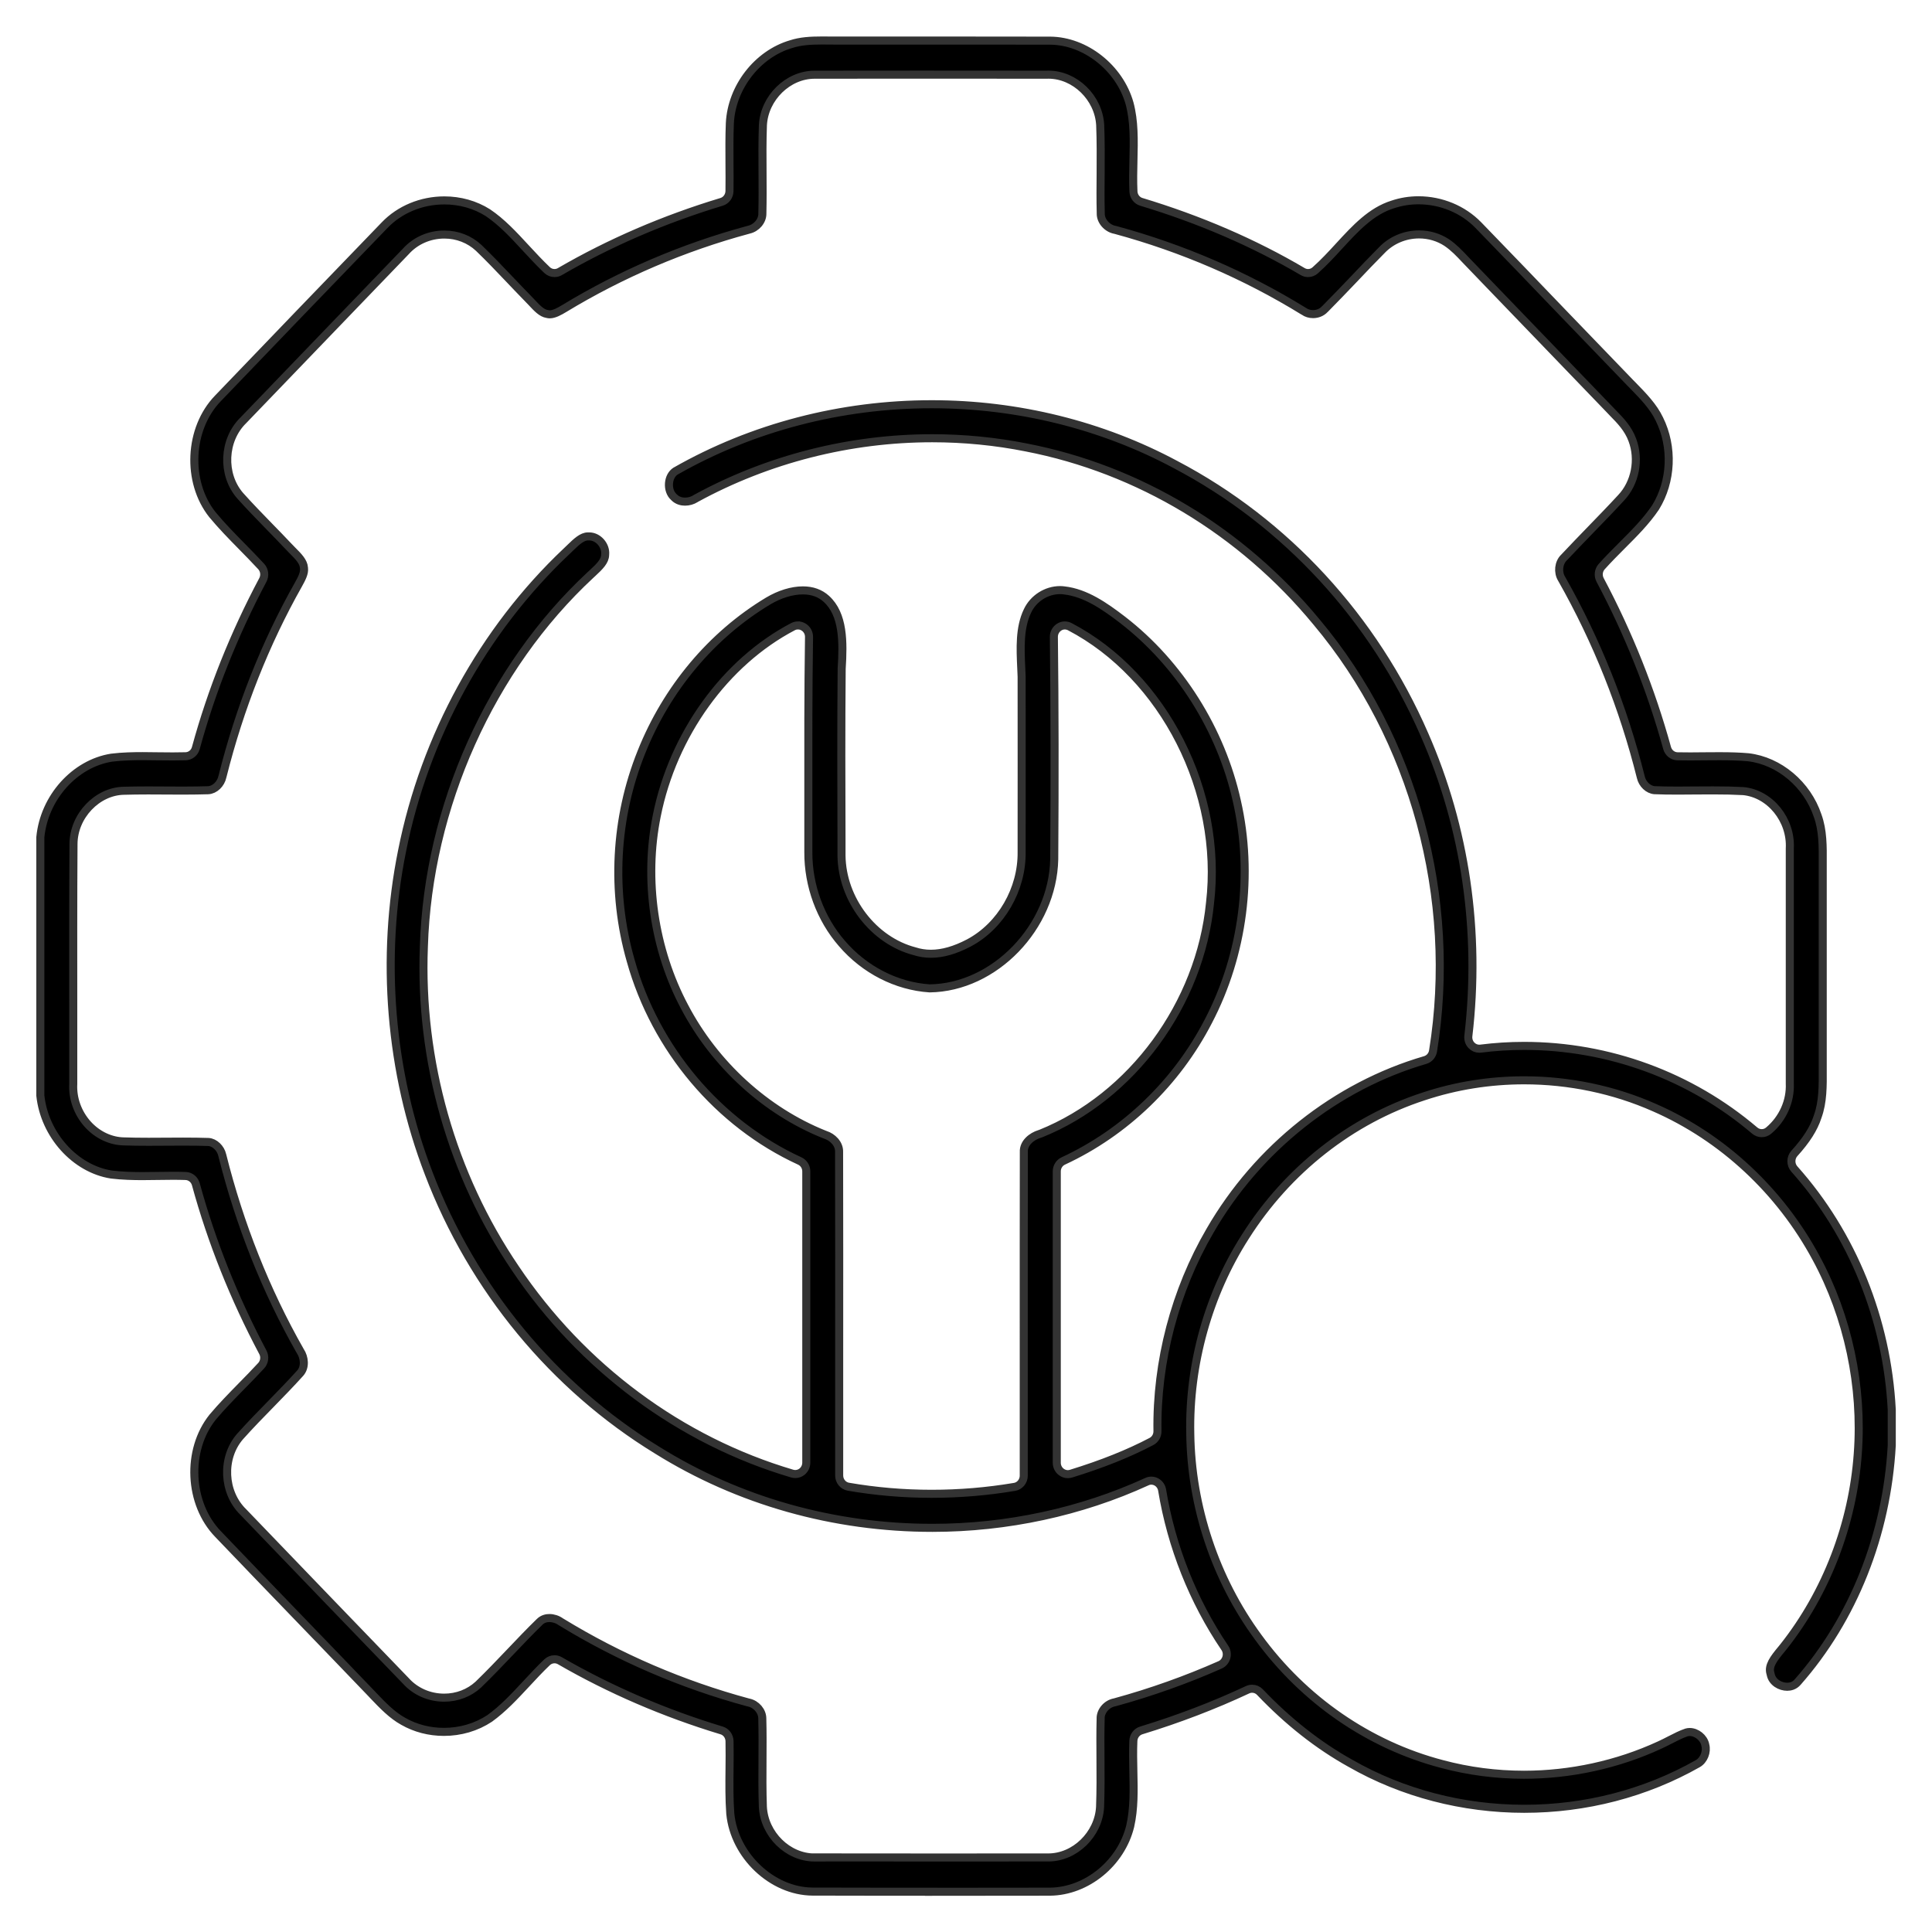 <svg width="48" height="48" viewBox="0 0 48 48" fill="none" xmlns="http://www.w3.org/2000/svg">
<path d="M23.137 46.999C22.153 46.999 21.168 46.999 20.185 46.996C19.181 46.988 18.246 46.102 18.144 45.062C18.117 44.703 18.121 44.322 18.125 43.955C18.128 43.727 18.129 43.491 18.125 43.258C18.122 43.134 18.043 43.026 17.928 42.992C16.504 42.561 15.151 41.977 13.91 41.26C13.868 41.236 13.822 41.224 13.777 41.224C13.71 41.224 13.644 41.249 13.592 41.298C13.412 41.47 13.241 41.654 13.076 41.832C12.779 42.152 12.497 42.454 12.166 42.693C11.833 42.913 11.44 43.028 11.028 43.028C10.668 43.028 10.318 42.938 10.017 42.765C9.74 42.612 9.513 42.375 9.274 42.125L9.234 42.082C8.651 41.473 8.066 40.867 7.482 40.261C6.793 39.546 6.104 38.832 5.418 38.114C4.688 37.361 4.626 36.03 5.283 35.209C5.505 34.944 5.76 34.685 6.005 34.434C6.165 34.271 6.33 34.103 6.489 33.93C6.572 33.84 6.588 33.705 6.531 33.597C5.816 32.252 5.256 30.848 4.866 29.423C4.834 29.305 4.732 29.221 4.613 29.217C4.505 29.213 4.395 29.212 4.286 29.212C4.16 29.212 4.035 29.214 3.908 29.216C3.785 29.218 3.661 29.22 3.537 29.22C3.325 29.22 3.046 29.215 2.767 29.181C1.866 29.04 1.106 28.197 1.002 27.218V20.802C1.096 19.818 1.854 18.97 2.771 18.824C3.046 18.79 3.331 18.786 3.547 18.786C3.67 18.786 3.794 18.788 3.916 18.79C4.042 18.791 4.167 18.793 4.293 18.793C4.399 18.793 4.505 18.792 4.613 18.789C4.732 18.785 4.835 18.702 4.866 18.583C5.256 17.156 5.816 15.752 6.531 14.408C6.588 14.299 6.572 14.165 6.49 14.075C6.332 13.903 6.166 13.736 6.007 13.573C5.759 13.321 5.503 13.059 5.277 12.786C4.628 11.97 4.69 10.646 5.414 9.898C6.684 8.573 8.038 7.166 9.555 5.595C9.93 5.203 10.471 4.979 11.04 4.979C11.43 4.979 11.803 5.084 12.119 5.283C12.466 5.516 12.76 5.833 13.07 6.17C13.237 6.35 13.41 6.537 13.593 6.711C13.645 6.76 13.71 6.784 13.777 6.784C13.822 6.784 13.869 6.772 13.91 6.748C15.145 6.031 16.497 5.447 17.928 5.015C18.043 4.98 18.122 4.871 18.124 4.746C18.127 4.521 18.126 4.293 18.124 4.073C18.122 3.741 18.119 3.397 18.133 3.062C18.176 2.171 18.816 1.343 19.654 1.097C19.888 1.021 20.132 1.006 20.429 1.006C20.483 1.006 20.729 1.008 20.729 1.008C21.137 1.008 21.546 1.008 21.954 1.008H24.11C24.771 1.008 25.432 1.008 26.093 1.01C26.965 1.017 27.814 1.686 28.063 2.566C28.183 3.012 28.172 3.484 28.16 3.983C28.154 4.236 28.148 4.497 28.16 4.757C28.165 4.878 28.244 4.982 28.356 5.015C29.811 5.454 31.159 6.037 32.364 6.747C32.406 6.772 32.452 6.784 32.499 6.784C32.562 6.784 32.625 6.762 32.676 6.716C32.887 6.529 33.081 6.319 33.268 6.115C33.678 5.669 34.066 5.248 34.597 5.081C34.805 5.011 35.02 4.976 35.241 4.976C35.805 4.976 36.348 5.201 36.729 5.593C37.444 6.331 38.158 7.073 38.87 7.816C39.413 8.38 39.956 8.945 40.5 9.508L40.568 9.577C40.83 9.846 41.078 10.1 41.227 10.413C41.569 11.103 41.531 11.962 41.131 12.608C40.898 12.953 40.605 13.246 40.294 13.557C40.128 13.724 39.955 13.897 39.793 14.078C39.713 14.168 39.698 14.301 39.754 14.408C40.462 15.74 41.022 17.145 41.419 18.585C41.452 18.704 41.556 18.787 41.675 18.79C41.781 18.792 41.888 18.793 41.995 18.793C42.117 18.793 42.238 18.792 42.36 18.79C42.48 18.79 42.6 18.788 42.72 18.788C43.011 18.788 43.232 18.796 43.437 18.814C44.203 18.905 44.897 19.487 45.158 20.264C45.291 20.629 45.288 21.026 45.285 21.445C45.285 21.512 45.285 21.578 45.285 21.645C45.285 23.215 45.285 24.789 45.285 26.361C45.285 26.426 45.285 26.493 45.285 26.559C45.288 26.983 45.291 27.382 45.159 27.742C45.158 27.745 45.156 27.748 45.156 27.752C45.062 28.039 44.88 28.326 44.581 28.656C44.483 28.764 44.482 28.933 44.579 29.043C46.023 30.66 46.883 32.783 47 35.023V35.913C46.876 38.134 46.045 40.222 44.662 41.791C44.58 41.887 44.476 41.907 44.402 41.907C44.233 41.907 44.032 41.8 43.993 41.602C43.991 41.593 43.988 41.584 43.986 41.574C43.93 41.39 44.061 41.213 44.267 40.966L44.313 40.909C45.376 39.565 46.03 37.864 46.156 36.117C46.28 34.443 45.913 32.716 45.122 31.257C44.224 29.587 42.796 28.258 41.103 27.518C40.102 27.074 38.984 26.84 37.871 26.84C37.014 26.84 36.173 26.974 35.371 27.24C33.563 27.829 31.99 29.067 30.942 30.722C30.023 32.156 29.536 33.897 29.572 35.622C29.596 37.432 30.195 39.227 31.258 40.674C32.392 42.234 34.016 43.354 35.831 43.828C36.488 44.004 37.172 44.093 37.864 44.093C39.021 44.093 40.185 43.839 41.228 43.358C41.318 43.317 41.407 43.272 41.492 43.228C41.633 43.156 41.766 43.087 41.901 43.042C41.927 43.035 41.953 43.031 41.979 43.031C42.153 43.031 42.326 43.17 42.365 43.34C42.366 43.344 42.367 43.349 42.367 43.352C42.415 43.525 42.331 43.734 42.18 43.818C40.886 44.552 39.396 44.939 37.87 44.939C36.343 44.939 34.844 44.549 33.553 43.81C32.754 43.367 31.999 42.772 31.303 42.04C31.251 41.985 31.181 41.956 31.109 41.956C31.071 41.956 31.032 41.964 30.996 41.981C30.173 42.367 29.284 42.708 28.354 42.992C28.242 43.026 28.163 43.13 28.158 43.251C28.147 43.507 28.153 43.765 28.158 44.014C28.169 44.489 28.178 44.938 28.08 45.37C27.856 46.288 26.999 46.99 26.086 46.998C25.104 47 24.119 47.001 23.136 47.001L23.137 46.999ZM20.268 46.147C21.224 46.148 22.179 46.149 23.136 46.149C24.092 46.149 25.046 46.149 26.002 46.148C26.016 46.148 26.03 46.148 26.044 46.148C26.705 46.148 27.294 45.574 27.331 44.895C27.346 44.491 27.344 44.089 27.341 43.699C27.339 43.374 27.336 43.038 27.345 42.71C27.345 42.706 27.345 42.701 27.345 42.696C27.341 42.512 27.495 42.331 27.689 42.295C27.695 42.294 27.703 42.292 27.709 42.29C28.605 42.044 29.482 41.731 30.313 41.363C30.389 41.329 30.446 41.262 30.469 41.179C30.492 41.097 30.477 41.008 30.43 40.939C29.642 39.778 29.104 38.424 28.873 37.023C28.859 36.937 28.808 36.862 28.733 36.82C28.694 36.798 28.649 36.786 28.604 36.786C28.567 36.786 28.529 36.794 28.494 36.811C26.857 37.562 25.015 37.959 23.166 37.959C20.718 37.959 18.352 37.292 16.324 36.027C13.757 34.457 11.743 32.016 10.652 29.154C9.686 26.645 9.451 23.799 9.99 21.137C10.555 18.296 12.004 15.656 14.07 13.703C14.101 13.674 14.137 13.64 14.172 13.605C14.32 13.462 14.46 13.327 14.607 13.327H14.639C14.746 13.327 14.85 13.378 14.928 13.466C15.005 13.554 15.044 13.665 15.035 13.768C15.035 13.775 15.034 13.782 15.034 13.788C15.031 13.941 14.905 14.069 14.713 14.246L14.677 14.279C12.188 16.59 10.638 20.044 10.531 23.517C10.419 26.351 11.226 29.19 12.803 31.511C14.461 33.98 16.906 35.792 19.685 36.612C19.709 36.619 19.735 36.622 19.759 36.622C19.818 36.622 19.876 36.602 19.924 36.565C19.992 36.511 20.032 36.428 20.032 36.339V34.512C20.032 32.708 20.032 30.905 20.032 29.102C20.032 28.99 19.968 28.889 19.869 28.844C17.85 27.917 16.28 26.057 15.669 23.866C15.181 22.163 15.277 20.323 15.936 18.685C16.565 17.108 17.682 15.775 19.083 14.933C19.37 14.762 19.677 14.668 19.948 14.668C20.18 14.668 20.376 14.738 20.529 14.877C20.958 15.265 20.953 15.949 20.911 16.617C20.911 16.622 20.911 16.627 20.911 16.633C20.898 18.055 20.902 19.5 20.907 20.896V21.259C20.921 22.35 21.702 23.368 22.726 23.634C22.853 23.675 22.987 23.696 23.127 23.696C23.416 23.696 23.725 23.608 24.07 23.428C24.87 23.003 25.396 22.093 25.382 21.162C25.383 19.719 25.384 18.27 25.382 16.821C25.382 16.817 25.382 16.813 25.382 16.81C25.379 16.741 25.376 16.672 25.373 16.602C25.35 16.107 25.326 15.594 25.529 15.176C25.674 14.867 25.998 14.661 26.336 14.661C26.37 14.661 26.404 14.663 26.438 14.668C26.974 14.728 27.451 15.063 27.893 15.402C29.303 16.492 30.338 18.133 30.73 19.904C31.145 21.725 30.887 23.717 30.022 25.37C29.235 26.896 27.955 28.131 26.417 28.844C26.319 28.889 26.255 28.991 26.255 29.102V30.952C26.255 32.748 26.255 34.546 26.255 36.342C26.255 36.431 26.296 36.515 26.365 36.568C26.413 36.605 26.471 36.625 26.528 36.625C26.555 36.625 26.58 36.621 26.605 36.614C27.382 36.375 28.037 36.113 28.608 35.813C28.701 35.764 28.759 35.664 28.757 35.556C28.73 33.833 29.194 32.064 30.064 30.575C31.247 28.526 33.195 26.981 35.409 26.336C35.511 26.306 35.587 26.218 35.604 26.11C36.214 22.321 35.131 18.337 32.709 15.454C30.849 13.198 28.287 11.657 25.497 11.117C24.735 10.965 23.949 10.888 23.161 10.888C21.113 10.888 19.085 11.404 17.296 12.379C17.291 12.382 17.287 12.385 17.282 12.388C17.204 12.437 17.111 12.463 17.02 12.463C16.945 12.463 16.837 12.445 16.75 12.358C16.747 12.354 16.743 12.35 16.739 12.347C16.654 12.269 16.61 12.142 16.621 12.005C16.632 11.875 16.69 11.767 16.78 11.707C18.69 10.618 20.894 10.043 23.151 10.043C25.285 10.043 27.378 10.562 29.206 11.542C31.939 12.976 34.134 15.36 35.391 18.253C36.407 20.566 36.784 23.153 36.481 25.737C36.471 25.824 36.499 25.91 36.559 25.972C36.611 26.026 36.68 26.055 36.752 26.055C36.763 26.055 36.774 26.055 36.786 26.053C37.14 26.008 37.504 25.985 37.865 25.985C39.968 25.985 42.003 26.732 43.596 28.089C43.647 28.132 43.708 28.153 43.769 28.153C43.83 28.153 43.891 28.133 43.941 28.09C44.292 27.796 44.487 27.358 44.467 26.919V25.467C44.467 24.006 44.467 22.545 44.467 21.084C44.507 20.37 43.977 19.717 43.306 19.654C43.302 19.654 43.299 19.654 43.296 19.654C43.081 19.642 42.846 19.637 42.557 19.637C42.41 19.637 42.263 19.637 42.117 19.639C41.971 19.64 41.827 19.642 41.682 19.642C41.459 19.642 41.277 19.639 41.108 19.632C40.954 19.622 40.804 19.483 40.765 19.307C40.332 17.575 39.673 15.924 38.804 14.39C38.802 14.387 38.8 14.383 38.798 14.38C38.698 14.218 38.723 13.982 38.854 13.855C38.858 13.852 38.861 13.849 38.864 13.845C39.081 13.613 39.308 13.38 39.526 13.154C39.772 12.9 40.028 12.637 40.272 12.372C40.626 12.001 40.74 11.419 40.554 10.927C40.451 10.648 40.254 10.445 40.08 10.268C40.045 10.232 40.009 10.196 39.976 10.159C38.969 9.115 37.966 8.072 36.962 7.029L36.515 6.564C36.473 6.522 36.435 6.481 36.396 6.44C36.26 6.295 36.12 6.146 35.941 6.025C35.738 5.893 35.503 5.824 35.257 5.824C34.905 5.824 34.569 5.966 34.332 6.214C34.1 6.447 33.867 6.692 33.642 6.93C33.407 7.175 33.164 7.43 32.922 7.674C32.919 7.677 32.917 7.679 32.914 7.681C32.842 7.76 32.736 7.804 32.622 7.804C32.539 7.804 32.461 7.781 32.395 7.735C32.392 7.732 32.387 7.73 32.383 7.728C30.944 6.842 29.374 6.164 27.717 5.714C27.711 5.712 27.704 5.712 27.698 5.71C27.504 5.672 27.346 5.492 27.348 5.309C27.348 5.305 27.348 5.303 27.348 5.299C27.339 4.968 27.342 4.628 27.345 4.301C27.347 3.91 27.35 3.507 27.334 3.106C27.295 2.425 26.706 1.855 26.048 1.855C26.033 1.855 26.017 1.855 26.002 1.856C24.957 1.855 23.913 1.854 22.867 1.854C22.004 1.854 21.141 1.854 20.278 1.856C20.265 1.856 20.251 1.856 20.238 1.856C19.578 1.856 18.99 2.43 18.954 3.109C18.94 3.507 18.942 3.905 18.945 4.289C18.947 4.619 18.949 4.96 18.941 5.293C18.941 5.297 18.941 5.301 18.941 5.305C18.944 5.489 18.795 5.665 18.602 5.707C18.598 5.708 18.593 5.709 18.588 5.711C16.977 6.147 15.439 6.804 14.018 7.665C13.902 7.735 13.771 7.809 13.658 7.809C13.64 7.809 13.623 7.807 13.607 7.803C13.601 7.802 13.597 7.801 13.591 7.8C13.457 7.779 13.343 7.657 13.211 7.515C13.169 7.469 13.125 7.423 13.081 7.38C12.941 7.237 12.799 7.087 12.656 6.937C12.411 6.679 12.157 6.412 11.895 6.16C11.665 5.944 11.362 5.827 11.039 5.827C10.669 5.827 10.321 5.98 10.082 6.247C9.505 6.848 8.928 7.447 8.35 8.047C7.581 8.846 6.811 9.645 6.043 10.445C5.546 10.932 5.509 11.784 5.962 12.31C6.204 12.581 6.454 12.837 6.696 13.086C6.848 13.242 7.001 13.398 7.15 13.557C7.185 13.596 7.225 13.635 7.264 13.675C7.413 13.824 7.542 13.954 7.552 14.106C7.552 14.111 7.552 14.116 7.553 14.122C7.567 14.237 7.499 14.371 7.415 14.521C6.591 15.981 5.956 17.584 5.529 19.286C5.529 19.29 5.527 19.293 5.526 19.297C5.487 19.48 5.335 19.624 5.173 19.633C4.993 19.638 4.791 19.642 4.543 19.642C4.4 19.642 4.256 19.642 4.114 19.64C3.969 19.64 3.825 19.638 3.681 19.638C3.45 19.638 3.261 19.641 3.085 19.646C2.417 19.654 1.826 20.273 1.826 20.973C1.817 22.338 1.819 23.727 1.82 25.071C1.82 25.691 1.821 26.31 1.82 26.929C1.8 27.288 1.93 27.651 2.177 27.928C2.42 28.199 2.753 28.355 3.089 28.358C3.263 28.364 3.456 28.367 3.693 28.367C3.836 28.367 3.979 28.367 4.123 28.365C4.265 28.365 4.407 28.363 4.549 28.363C4.795 28.363 4.995 28.366 5.177 28.372C5.33 28.38 5.483 28.524 5.522 28.699C5.957 30.433 6.605 32.063 7.452 33.554C7.455 33.56 7.458 33.565 7.462 33.57C7.563 33.722 7.594 33.966 7.456 34.118C7.222 34.377 6.973 34.633 6.732 34.88C6.476 35.141 6.212 35.412 5.961 35.693C5.504 36.224 5.544 37.078 6.044 37.566C7.511 39.093 8.971 40.609 10.081 41.759C10.32 42.026 10.667 42.178 11.036 42.178C11.356 42.178 11.658 42.062 11.884 41.853C12.16 41.586 12.423 41.31 12.678 41.042C12.915 40.793 13.16 40.535 13.409 40.293C13.487 40.216 13.583 40.2 13.65 40.2C13.748 40.2 13.851 40.233 13.932 40.292C13.938 40.295 13.943 40.299 13.949 40.302C15.389 41.182 16.949 41.853 18.586 42.296C18.591 42.297 18.596 42.298 18.601 42.299C18.791 42.339 18.94 42.514 18.939 42.697C18.948 43.039 18.946 43.381 18.944 43.711C18.941 44.096 18.939 44.494 18.953 44.889C18.988 45.574 19.575 46.149 20.237 46.149C20.247 46.149 20.259 46.149 20.27 46.149L20.268 46.147ZM19.827 15.538C19.785 15.538 19.743 15.549 19.704 15.568C18.016 16.451 16.719 18.253 16.317 20.269C15.996 21.857 16.248 23.586 17.007 25.013C17.759 26.446 19.027 27.604 20.486 28.187C20.492 28.19 20.498 28.192 20.505 28.194C20.68 28.249 20.854 28.413 20.847 28.619C20.847 28.623 20.847 28.627 20.847 28.631C20.851 30.302 20.85 32.001 20.849 33.643C20.849 34.648 20.848 35.652 20.849 36.657C20.849 36.796 20.946 36.914 21.078 36.937C21.754 37.054 22.449 37.113 23.144 37.113C23.838 37.113 24.525 37.056 25.206 36.941C25.337 36.92 25.435 36.801 25.435 36.662C25.436 35.549 25.435 34.436 25.435 33.324C25.435 31.786 25.434 30.197 25.437 28.633C25.437 28.628 25.437 28.624 25.437 28.619C25.426 28.396 25.634 28.231 25.83 28.172C25.837 28.17 25.845 28.168 25.853 28.165C28.123 27.252 29.816 24.947 30.063 22.431C30.385 19.681 28.92 16.793 26.578 15.569C26.54 15.55 26.497 15.539 26.455 15.539C26.405 15.539 26.355 15.553 26.311 15.583C26.23 15.636 26.182 15.727 26.183 15.826C26.204 17.57 26.206 19.378 26.192 21.351C26.154 23.037 24.709 24.535 23.096 24.556C22.272 24.501 21.479 24.095 20.918 23.441C20.382 22.827 20.078 21.999 20.083 21.168C20.083 20.738 20.083 20.309 20.083 19.881C20.081 18.552 20.08 17.177 20.1 15.827C20.102 15.728 20.053 15.636 19.972 15.583C19.927 15.554 19.878 15.539 19.828 15.539L19.827 15.538Z" fill="black" stroke="#333333" stroke-width="0.2"/>
</svg>
